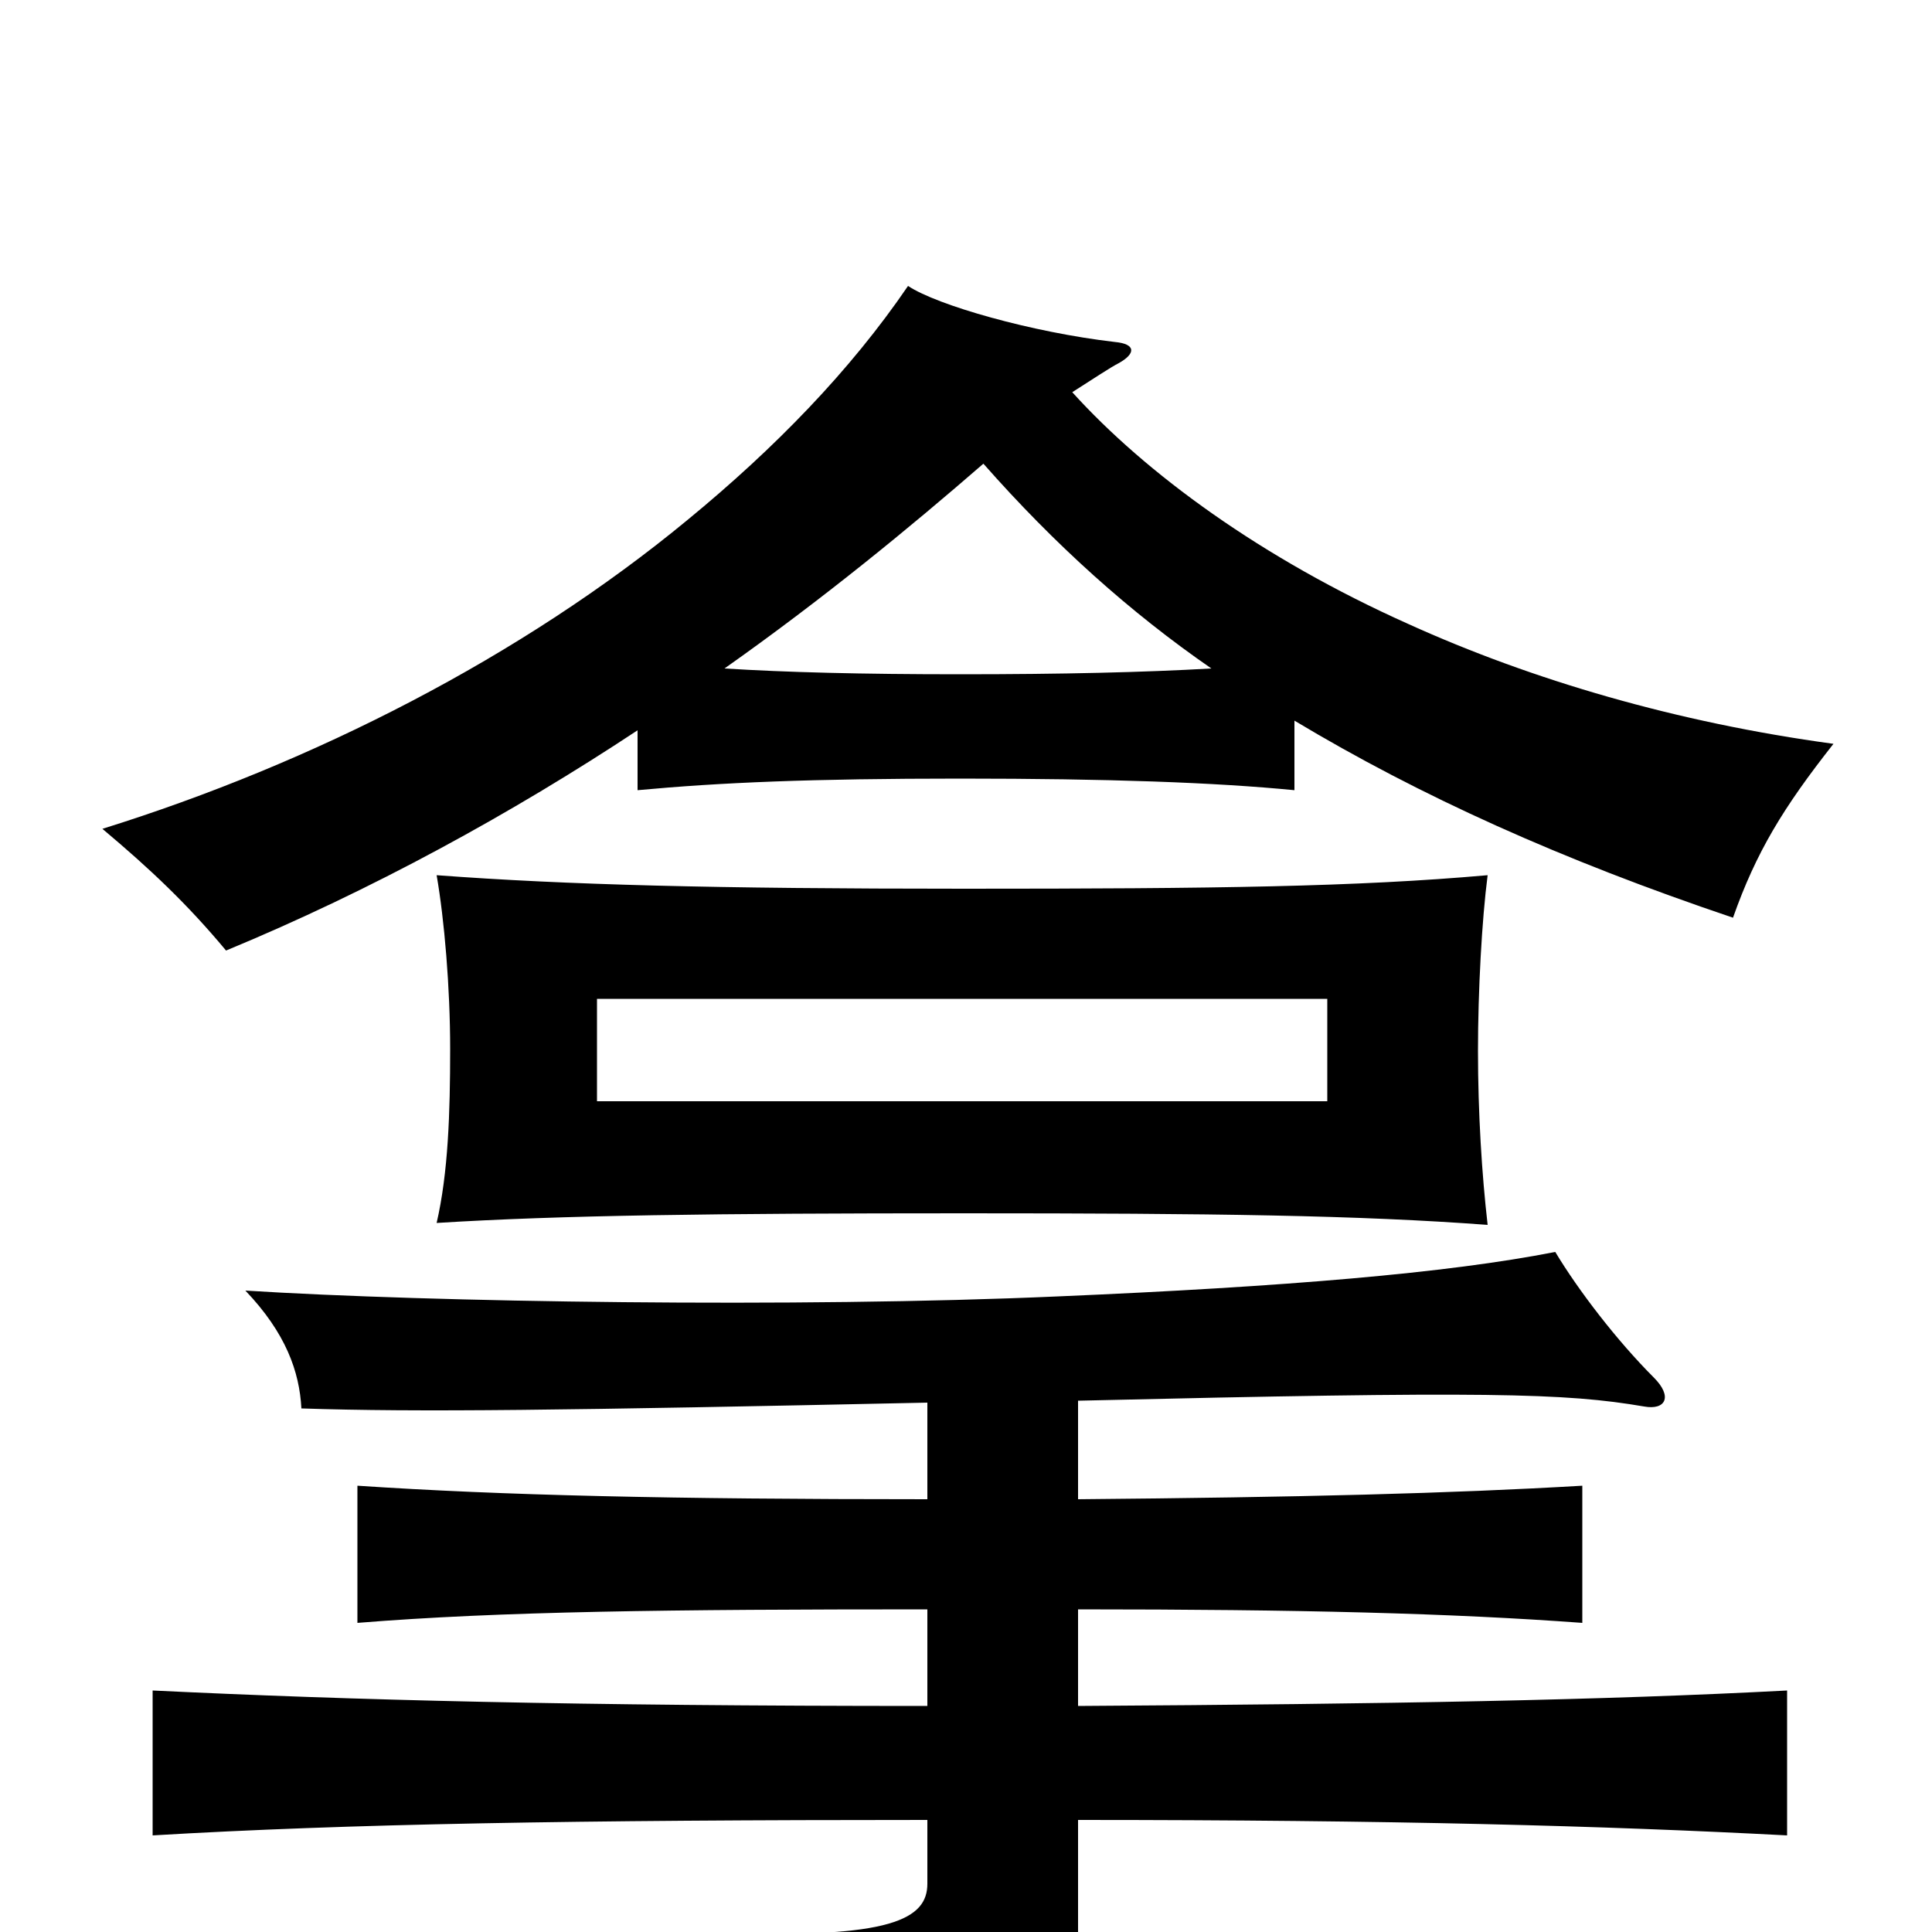 <svg xmlns="http://www.w3.org/2000/svg" viewBox="0 -1000 1000 1000">
	<path fill="#000000" d="M309 -483H687V-430H309ZM499 -540C370 -540 293 -542 226 -547C230 -524 233 -489 233 -457C233 -424 232 -393 226 -367C290 -371 370 -372 499 -372C629 -372 703 -371 770 -366C767 -392 765 -424 765 -456C765 -487 767 -524 770 -547C702 -541 630 -540 499 -540ZM480 -274V-224C347 -224 260 -226 185 -231V-160C259 -166 347 -167 480 -167V-117C298 -117 183 -120 79 -125V-50C180 -56 298 -58 480 -58V-25C480 -7 462 4 372 0C391 27 397 48 401 77C547 65 558 48 558 8V-58C721 -58 830 -55 925 -50V-125C830 -120 721 -118 558 -117V-167C673 -167 751 -165 819 -160V-231C751 -227 673 -225 558 -224V-275C770 -280 810 -279 851 -272C862 -270 866 -277 856 -287C837 -306 817 -332 805 -352C749 -341 665 -334 548 -329C413 -323 222 -326 127 -332C148 -310 155 -290 156 -271C216 -269 292 -270 480 -274ZM509 -760C546 -718 585 -683 627 -654C592 -652 550 -651 497 -651C446 -651 407 -652 375 -654C426 -690 471 -727 509 -760ZM330 -622V-591C373 -595 420 -597 497 -597C574 -597 629 -595 670 -591V-627C735 -588 808 -555 897 -525C909 -559 923 -582 949 -615C868 -626 793 -648 729 -677C653 -711 593 -755 555 -797C566 -804 575 -810 579 -812C588 -817 588 -822 577 -823C534 -828 485 -842 470 -852C440 -808 401 -768 356 -731C270 -660 162 -605 53 -571C78 -550 97 -532 117 -508C192 -539 265 -579 330 -622Z"/>
</svg>
